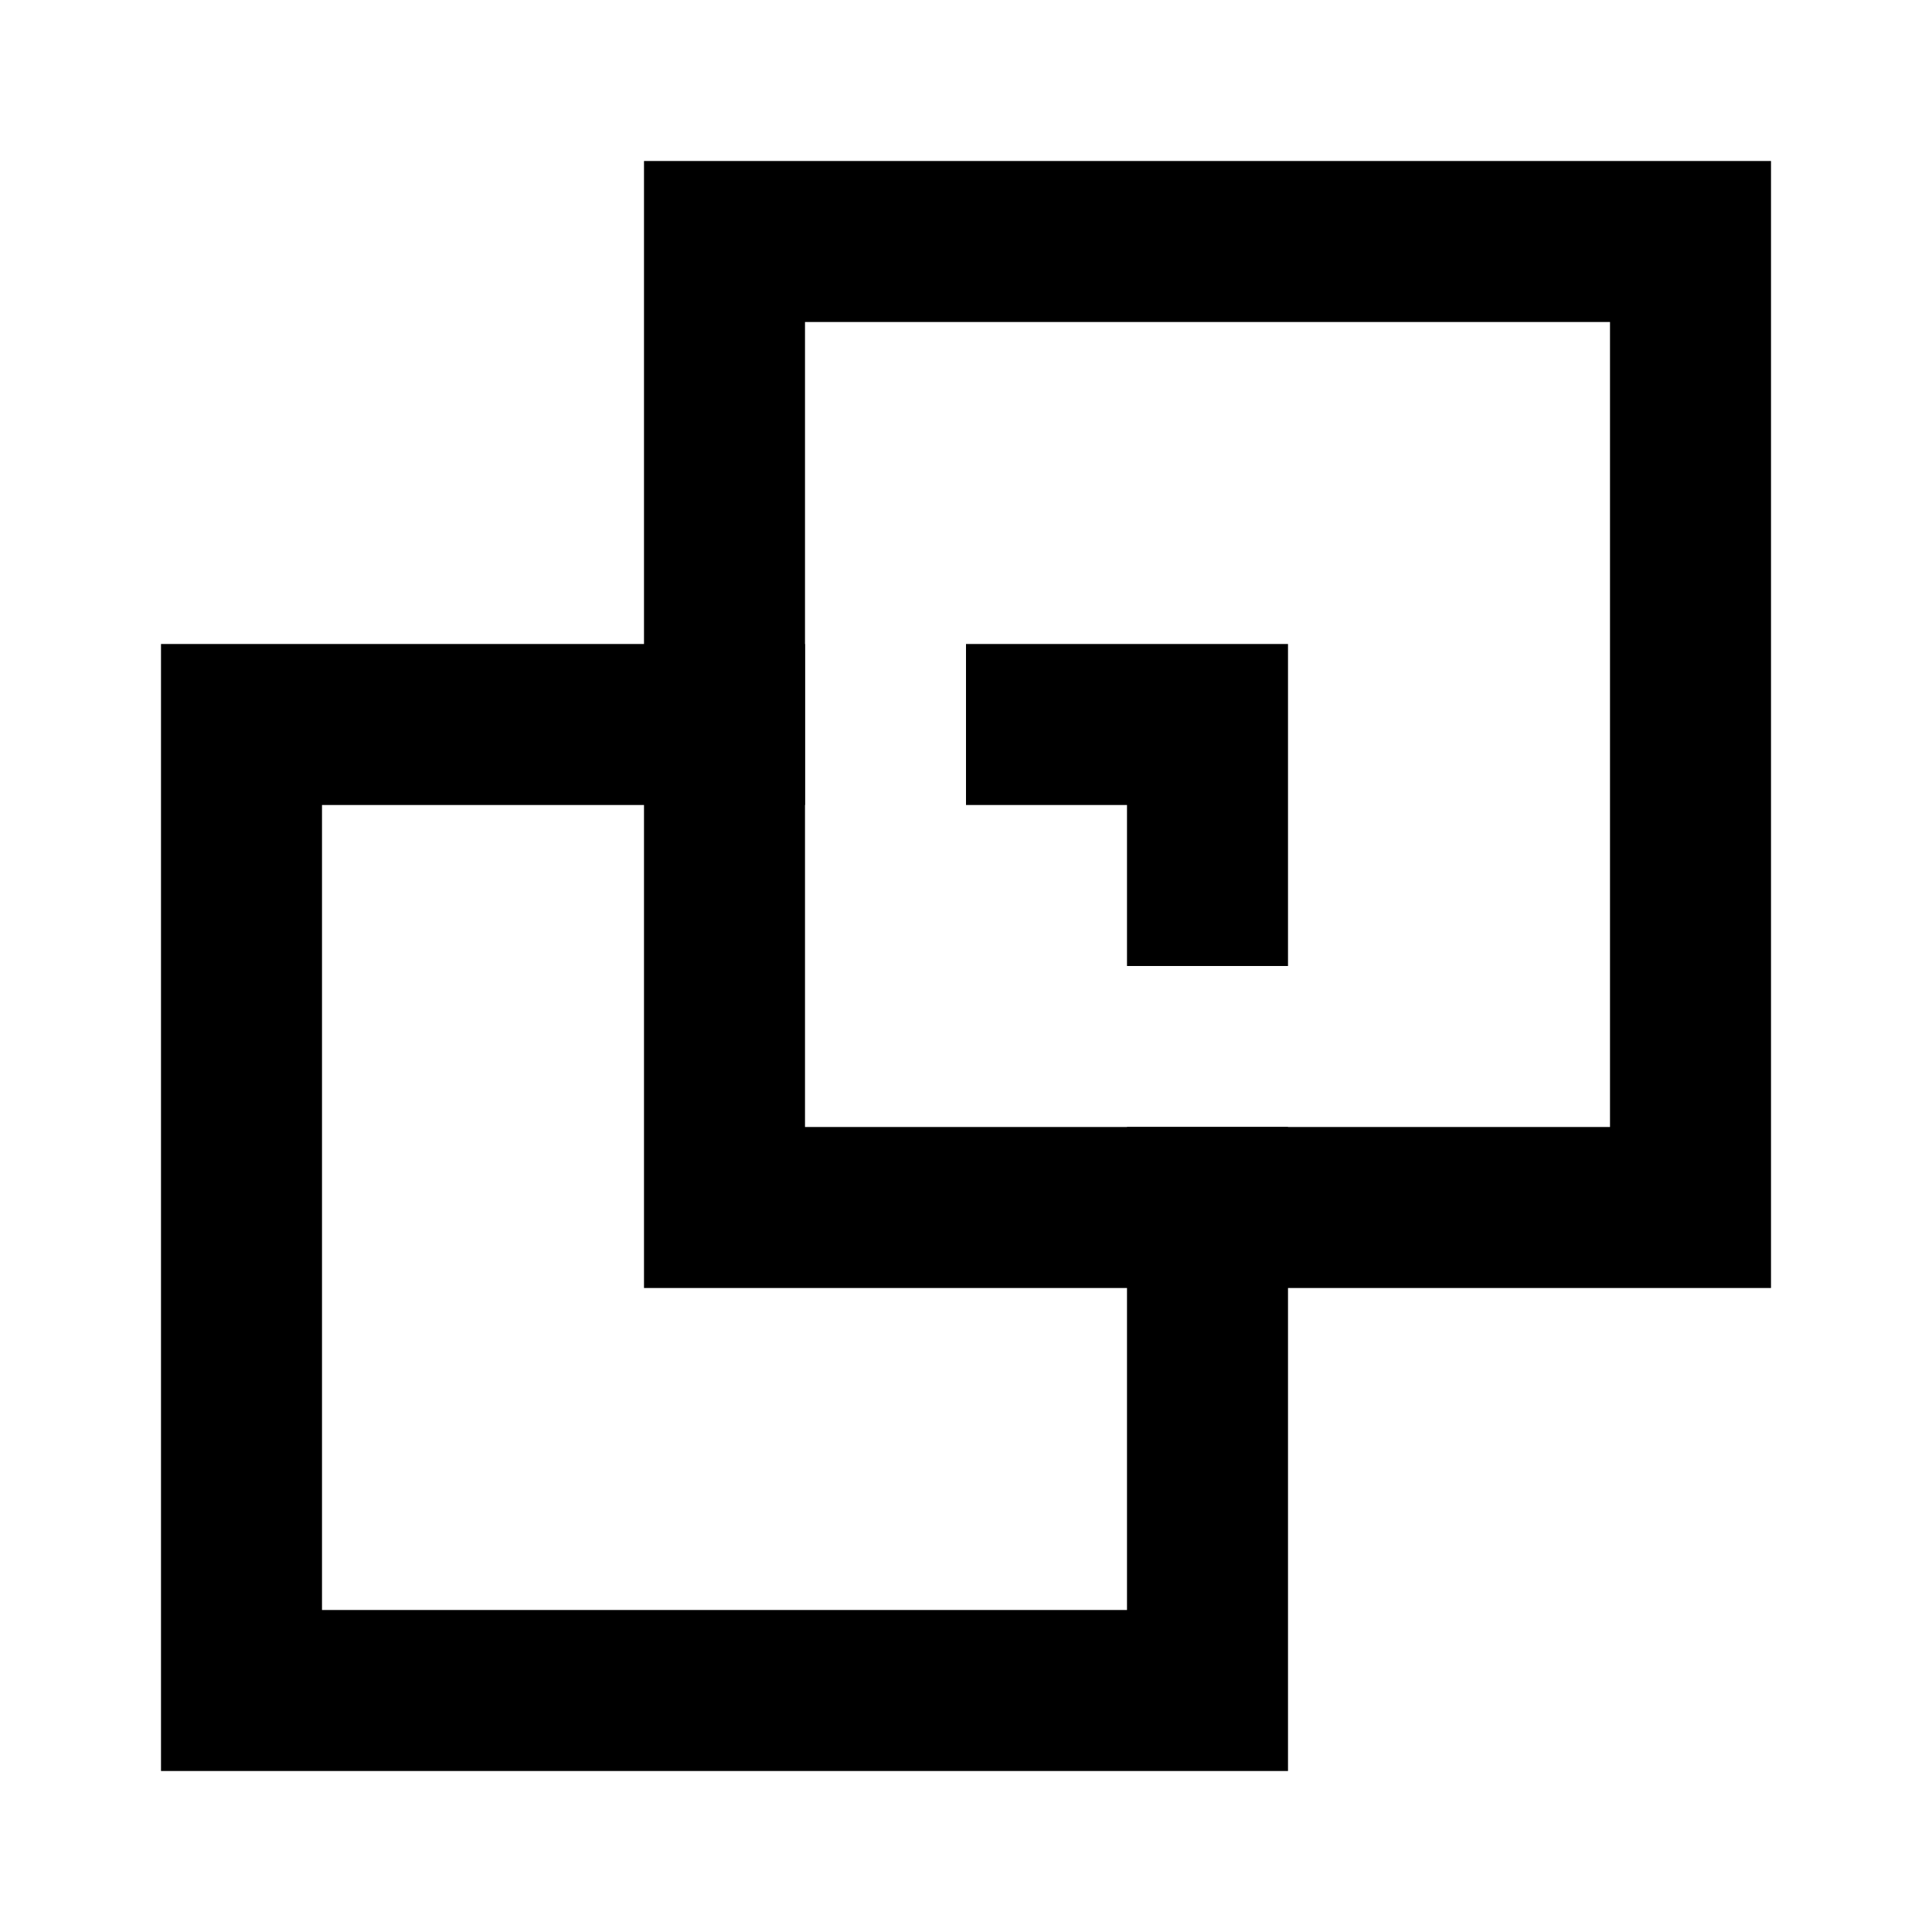 <svg width="24" height="24" viewBox="0 0 24 24" fill="none" xmlns="http://www.w3.org/2000/svg">
<path d="M21 3H9V15H21V3Z" stroke="black" stroke-width="2" stroke-linecap="square"/>
<path d="M13 9H15V11" stroke="black" stroke-width="2" stroke-linecap="square"/>
<path d="M9 9H3V21H15V15" stroke="black" stroke-width="2" stroke-linecap="square"/>
</svg>
